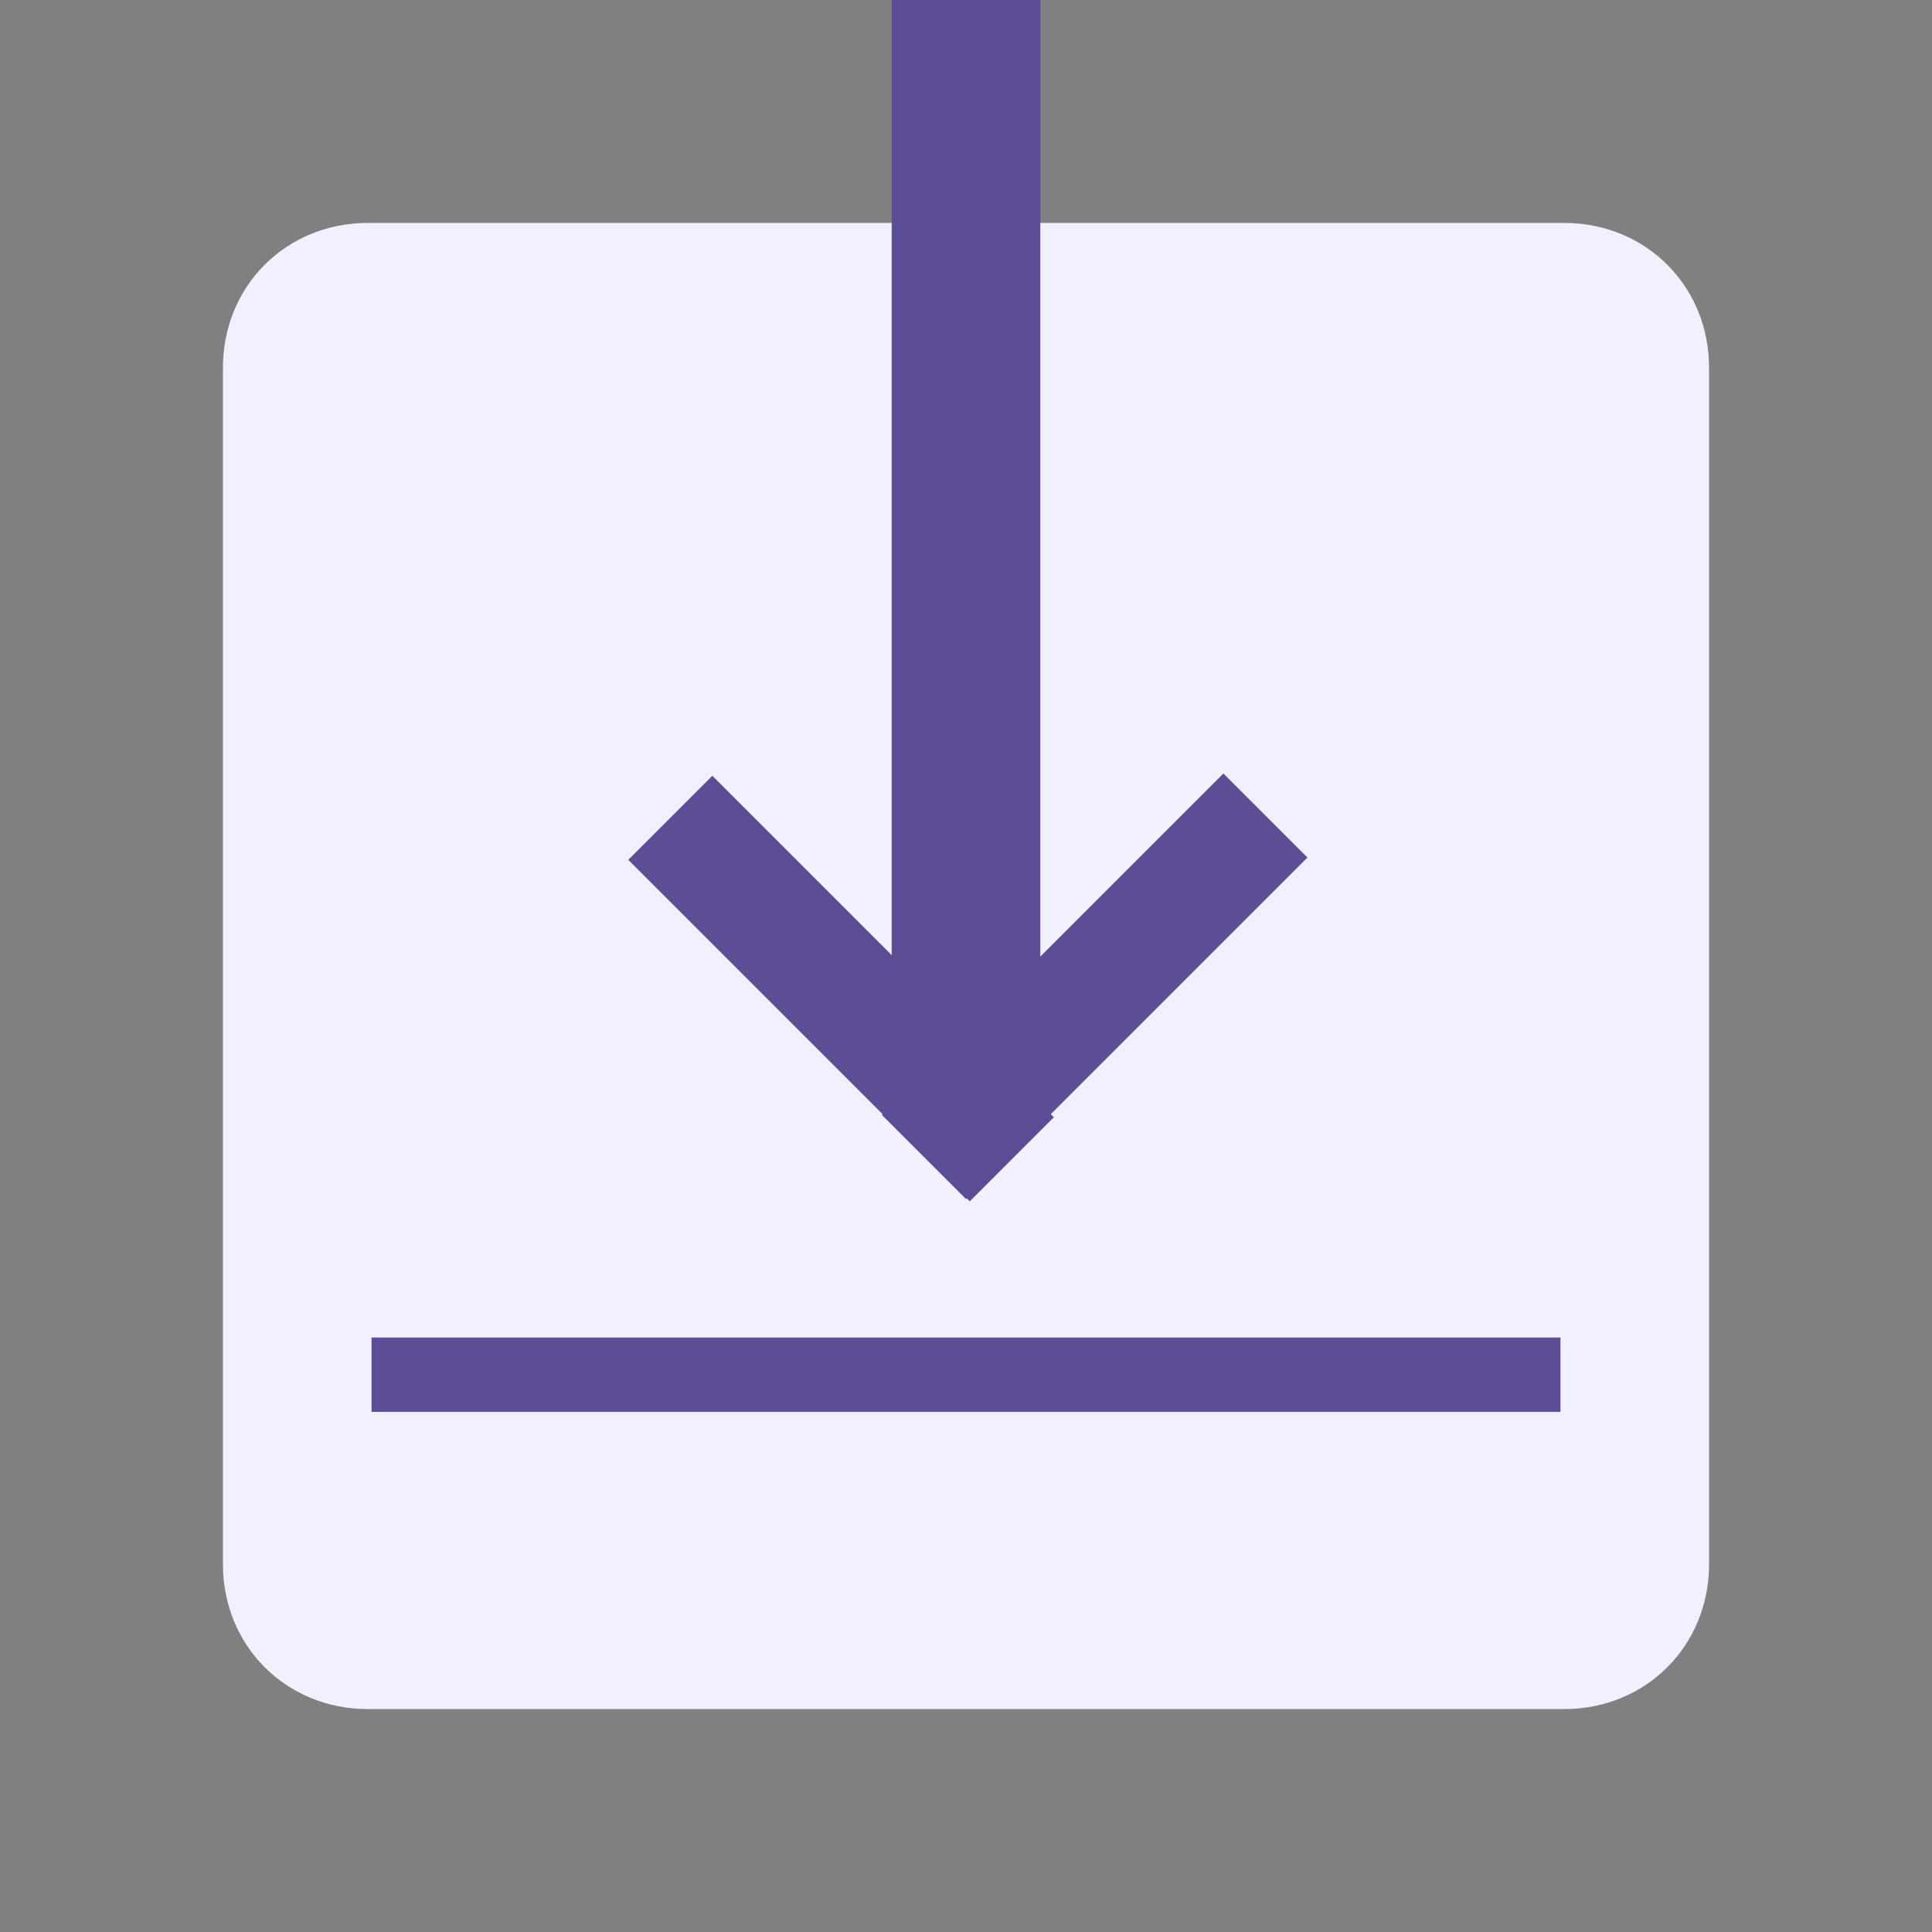 <?xml version="1.0" encoding="utf-8"?>
<!-- Generator: Adobe Illustrator 22.1.0, SVG Export Plug-In . SVG Version: 6.00 Build 0)  -->
<svg version="1.1" id="Layer_1" xmlns="http://www.w3.org/2000/svg" xmlns:xlink="http://www.w3.org/1999/xlink" x="0px" y="0px"
	 viewBox="0 0 52 52" style="enable-background:new 0 0 52 52;" xml:space="preserve">
<rect x="0" y="0" width="52" height="52" fill="#808080" stroke="none"/>
<style type="text/css">
	.st0{fill:#F1F0FF;}
	.st1{fill:#5C4D94;}
</style>
<g id="XMLID_7066_">
	<g>
		<path id="XMLID_7071_" class="st0" d="M46,42.1c0,2.2-1.7,3.9-3.9,3.9H9.9C7.7,46,6,44.3,6,42.1V9.9C6,7.7,7.7,6,9.9,6h32.2
			C44.3,6,46,7.7,46,9.9V42.1z"/>
		<rect id="XMLID_7070_" x="10" y="36" class="st1" width="32" height="2"/>
		<rect id="XMLID_7069_" x="24" class="st1" width="4" height="30"/>
		
			<rect id="XMLID_7068_" x="21" y="20.1" transform="matrix(0.707 -0.707 0.707 0.707 -12.147 23.779)" class="st1" width="3.2" height="13"/>
		
			<rect id="XMLID_7067_" x="23" y="24.9" transform="matrix(0.707 -0.707 0.707 0.707 -10.128 28.666)" class="st1" width="13" height="3.2"/>
	</g>
</g>
</svg>
